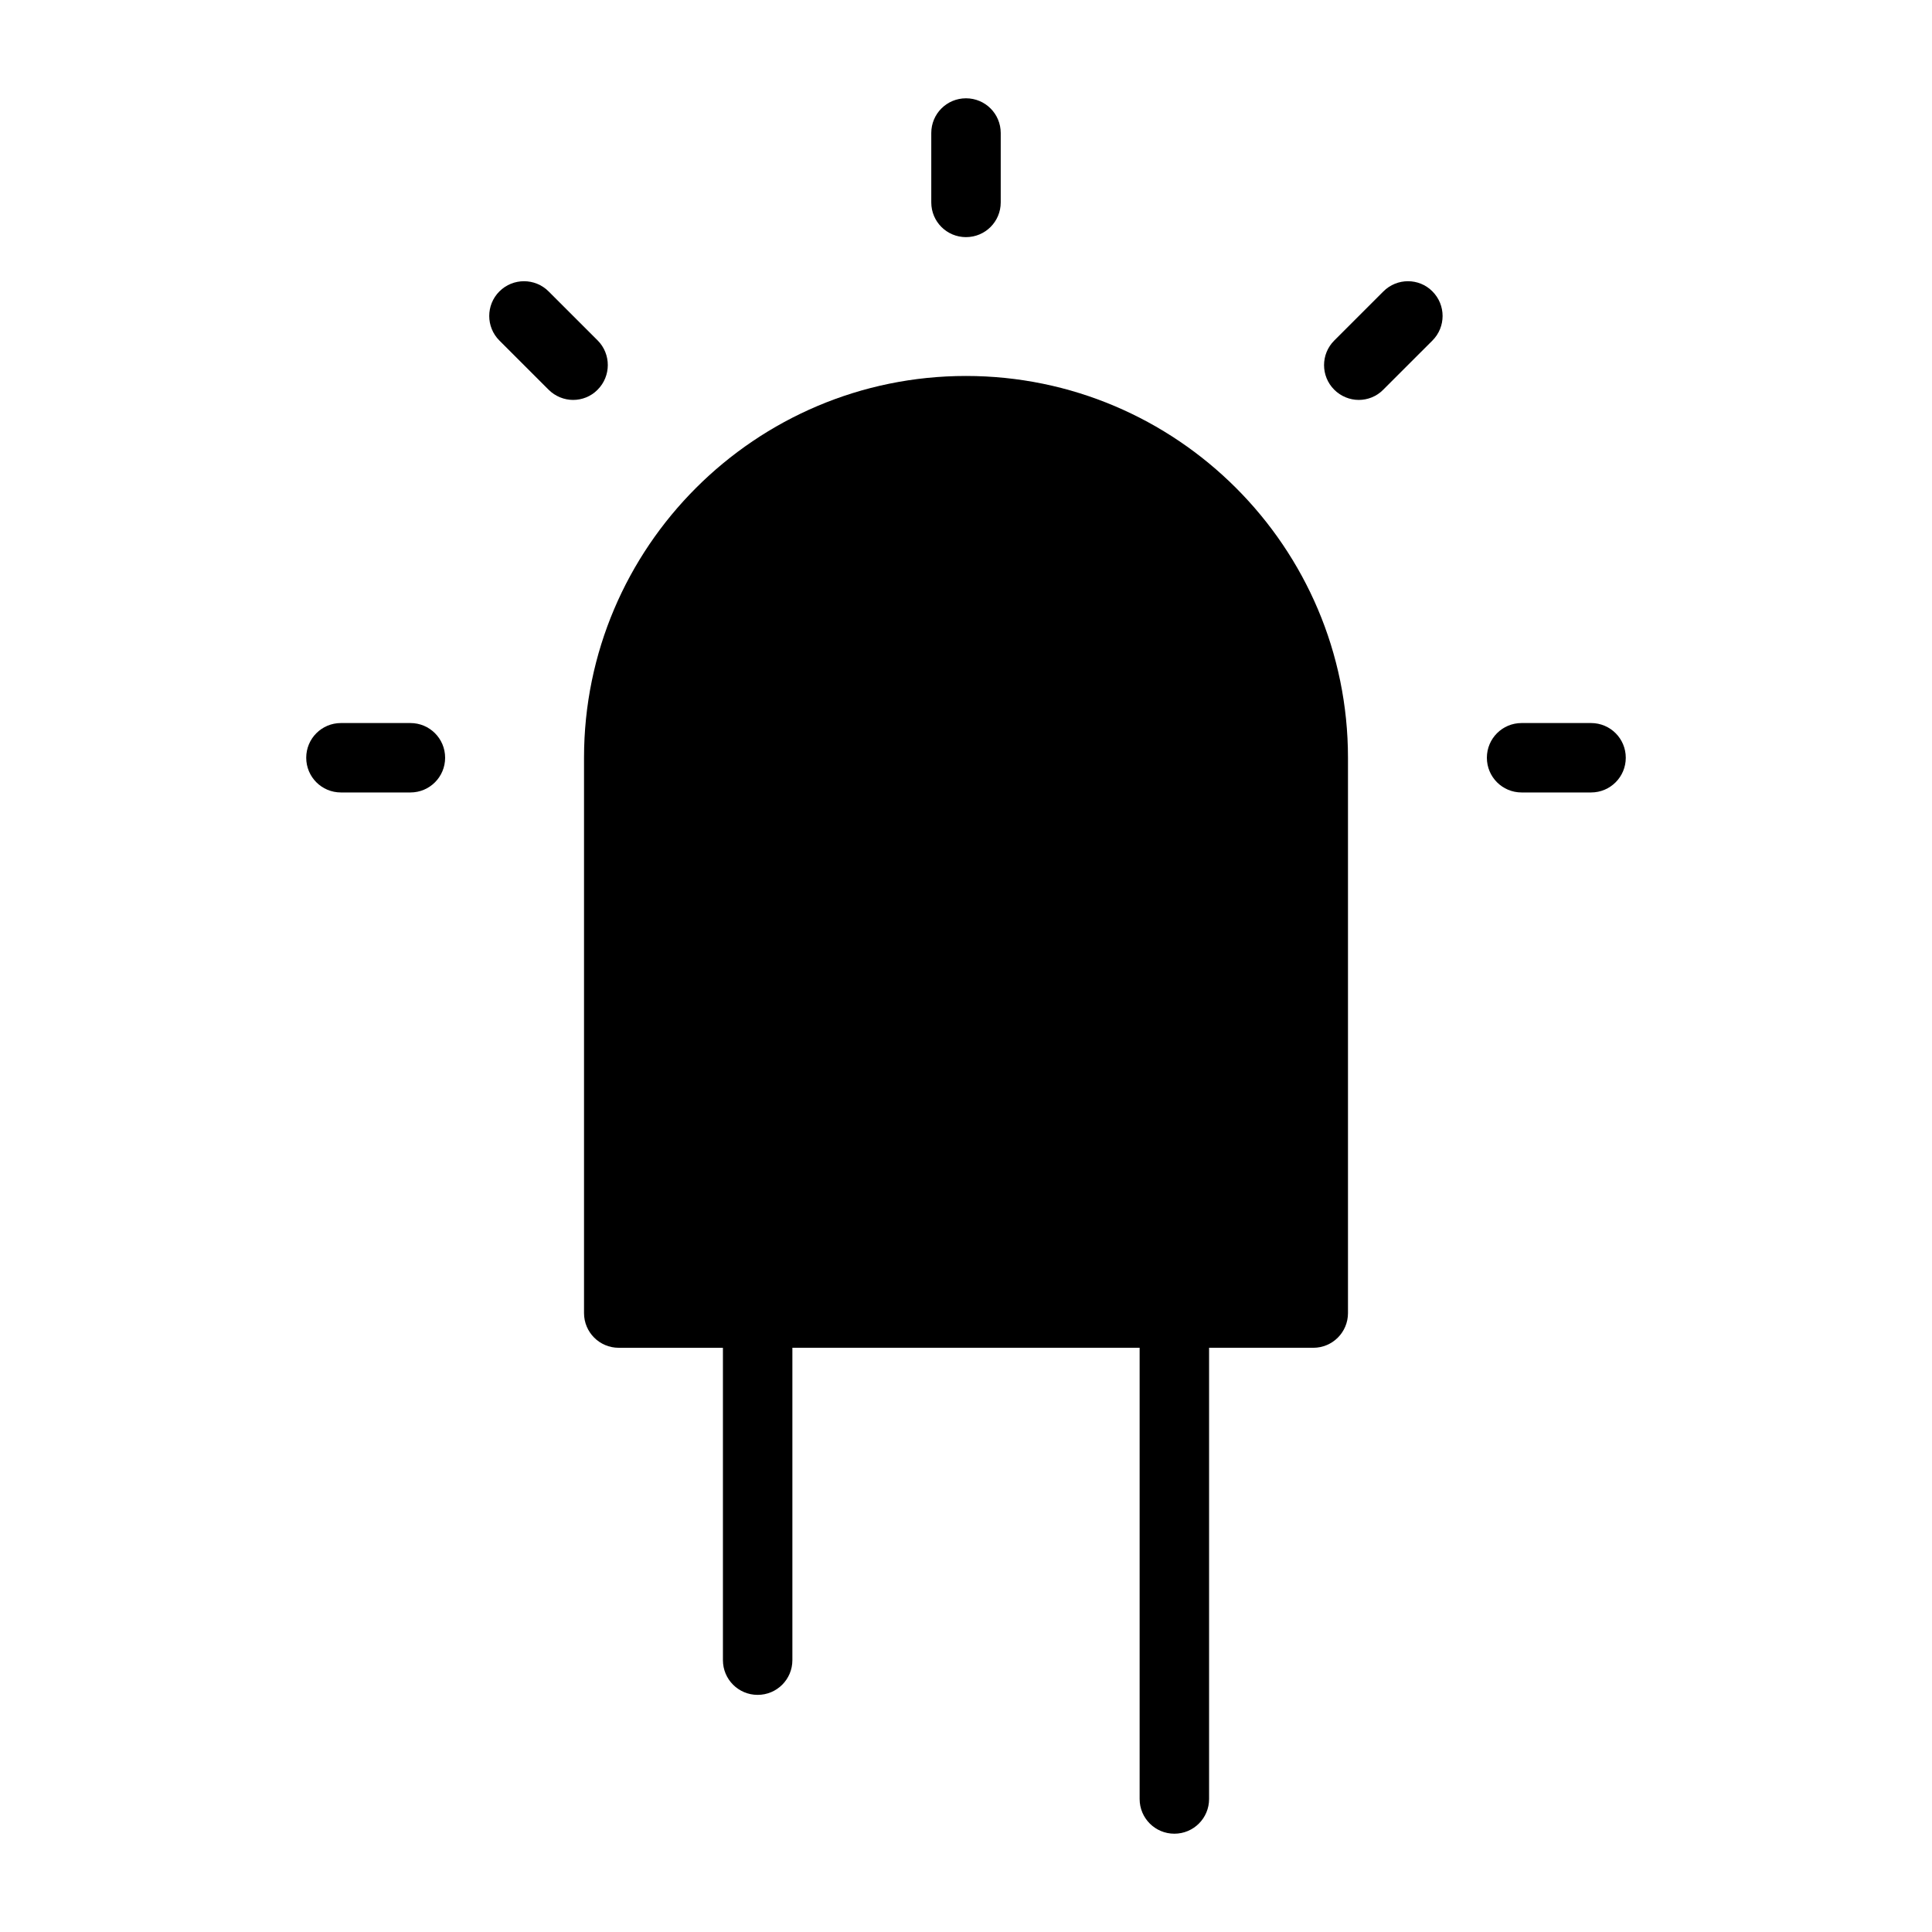 <?xml version="1.0" encoding="UTF-8" standalone="no"?>
<!-- Created with Inkscape (http://www.inkscape.org/) -->

<svg
   width="1000"
   height="1000"
   version="1.1"
   id="svg18"
   xmlns="http://www.w3.org/2000/svg"
   xmlns:svg="http://www.w3.org/2000/svg"
   xmlns:rdf="http://www.w3.org/1999/02/22-rdf-syntax-ns#"
   xmlns:cc="http://creativecommons.org/ns#"
   xmlns:dc="http://purl.org/dc/elements/1.1/">
  <defs
     id="defs5498" />
  <path
     style="fill:#000000;fill-opacity:1;fill-rule:nonzero;stroke:none"
     d="m 500,194.598 c -109.027,0 -197.711,88.641 -197.711,197.613 v 287.438 c 0,9.941 8.027,17.965 17.973,17.965 h 53.922 v 161.684 c 0,9.938 8.031,17.965 17.973,17.965 9.945,0 17.977,-8.027 17.977,-17.965 V 697.613 h 179.734 v 233.543 c 0,9.938 8.031,17.965 17.977,17.965 9.941,0 17.973,-8.027 17.973,-17.965 V 697.613 h 53.922 c 9.945,0 17.973,-8.023 17.973,-17.965 V 392.211 C 697.711,283.238 609.027,194.598 500,194.598 Z m 0,0"
     id="path6" />
  <path
     style="fill:#000000;fill-opacity:1;fill-rule:nonzero;stroke:none"
     d="m 212.422,374.246 h -35.949 c -9.945,0 -17.973,8.023 -17.973,17.965 0,9.941 8.027,17.965 17.973,17.965 h 35.949 c 9.945,0 17.973,-8.023 17.973,-17.965 0,-9.941 -8.027,-17.965 -17.973,-17.965 z m 0,0"
     id="path8" />
  <path
     style="fill:#000000;fill-opacity:1;fill-rule:nonzero;stroke:none"
     d="m 823.527,374.246 h -35.949 c -9.945,0 -17.973,8.023 -17.973,17.965 0,9.941 8.027,17.965 17.973,17.965 h 35.949 c 9.945,0 17.973,-8.023 17.973,-17.965 0,-9.941 -8.027,-17.965 -17.973,-17.965 z m 0,0"
     id="path10" />
  <path
     style="fill:#000000;fill-opacity:1;fill-rule:nonzero;stroke:none"
     d="m 500,122.738 c 9.945,0 17.973,-8.023 17.973,-17.965 V 68.844 c 0,-9.938 -8.027,-17.965 -17.973,-17.965 -9.945,0 -17.973,8.027 -17.973,17.965 v 35.93 c 0,9.941 8.027,17.965 17.973,17.965 z m 0,0"
     id="path12" />
  <path
     style="fill:#000000;fill-opacity:1;fill-rule:nonzero;stroke:none"
     d="m 309.406,176.27 -25.457,-25.445 c -7.023,-7.02 -18.43,-7.02 -25.453,0 -7.027,7.023 -7.027,18.422 0,25.445 l 25.453,25.441 c 3.469,3.465 8.121,5.289 12.684,5.289 4.562,0 9.215,-1.734 12.684,-5.289 7.023,-7.023 7.023,-18.422 0.09,-25.441 z m 0,0"
     id="path14" />
  <path
     style="fill:#000000;fill-opacity:1;fill-rule:nonzero;stroke:none"
     d="m 716.051,150.824 -25.457,25.445 c -7.023,7.02 -7.023,18.418 0,25.441 3.469,3.465 8.121,5.289 12.684,5.289 4.559,0 9.215,-1.734 12.68,-5.289 l 25.457,-25.441 c 7.023,-7.023 7.023,-18.422 0,-25.445 -6.934,-7.02 -18.34,-7.02 -25.363,0 z m 0,0"
     id="path16" />
</svg>
